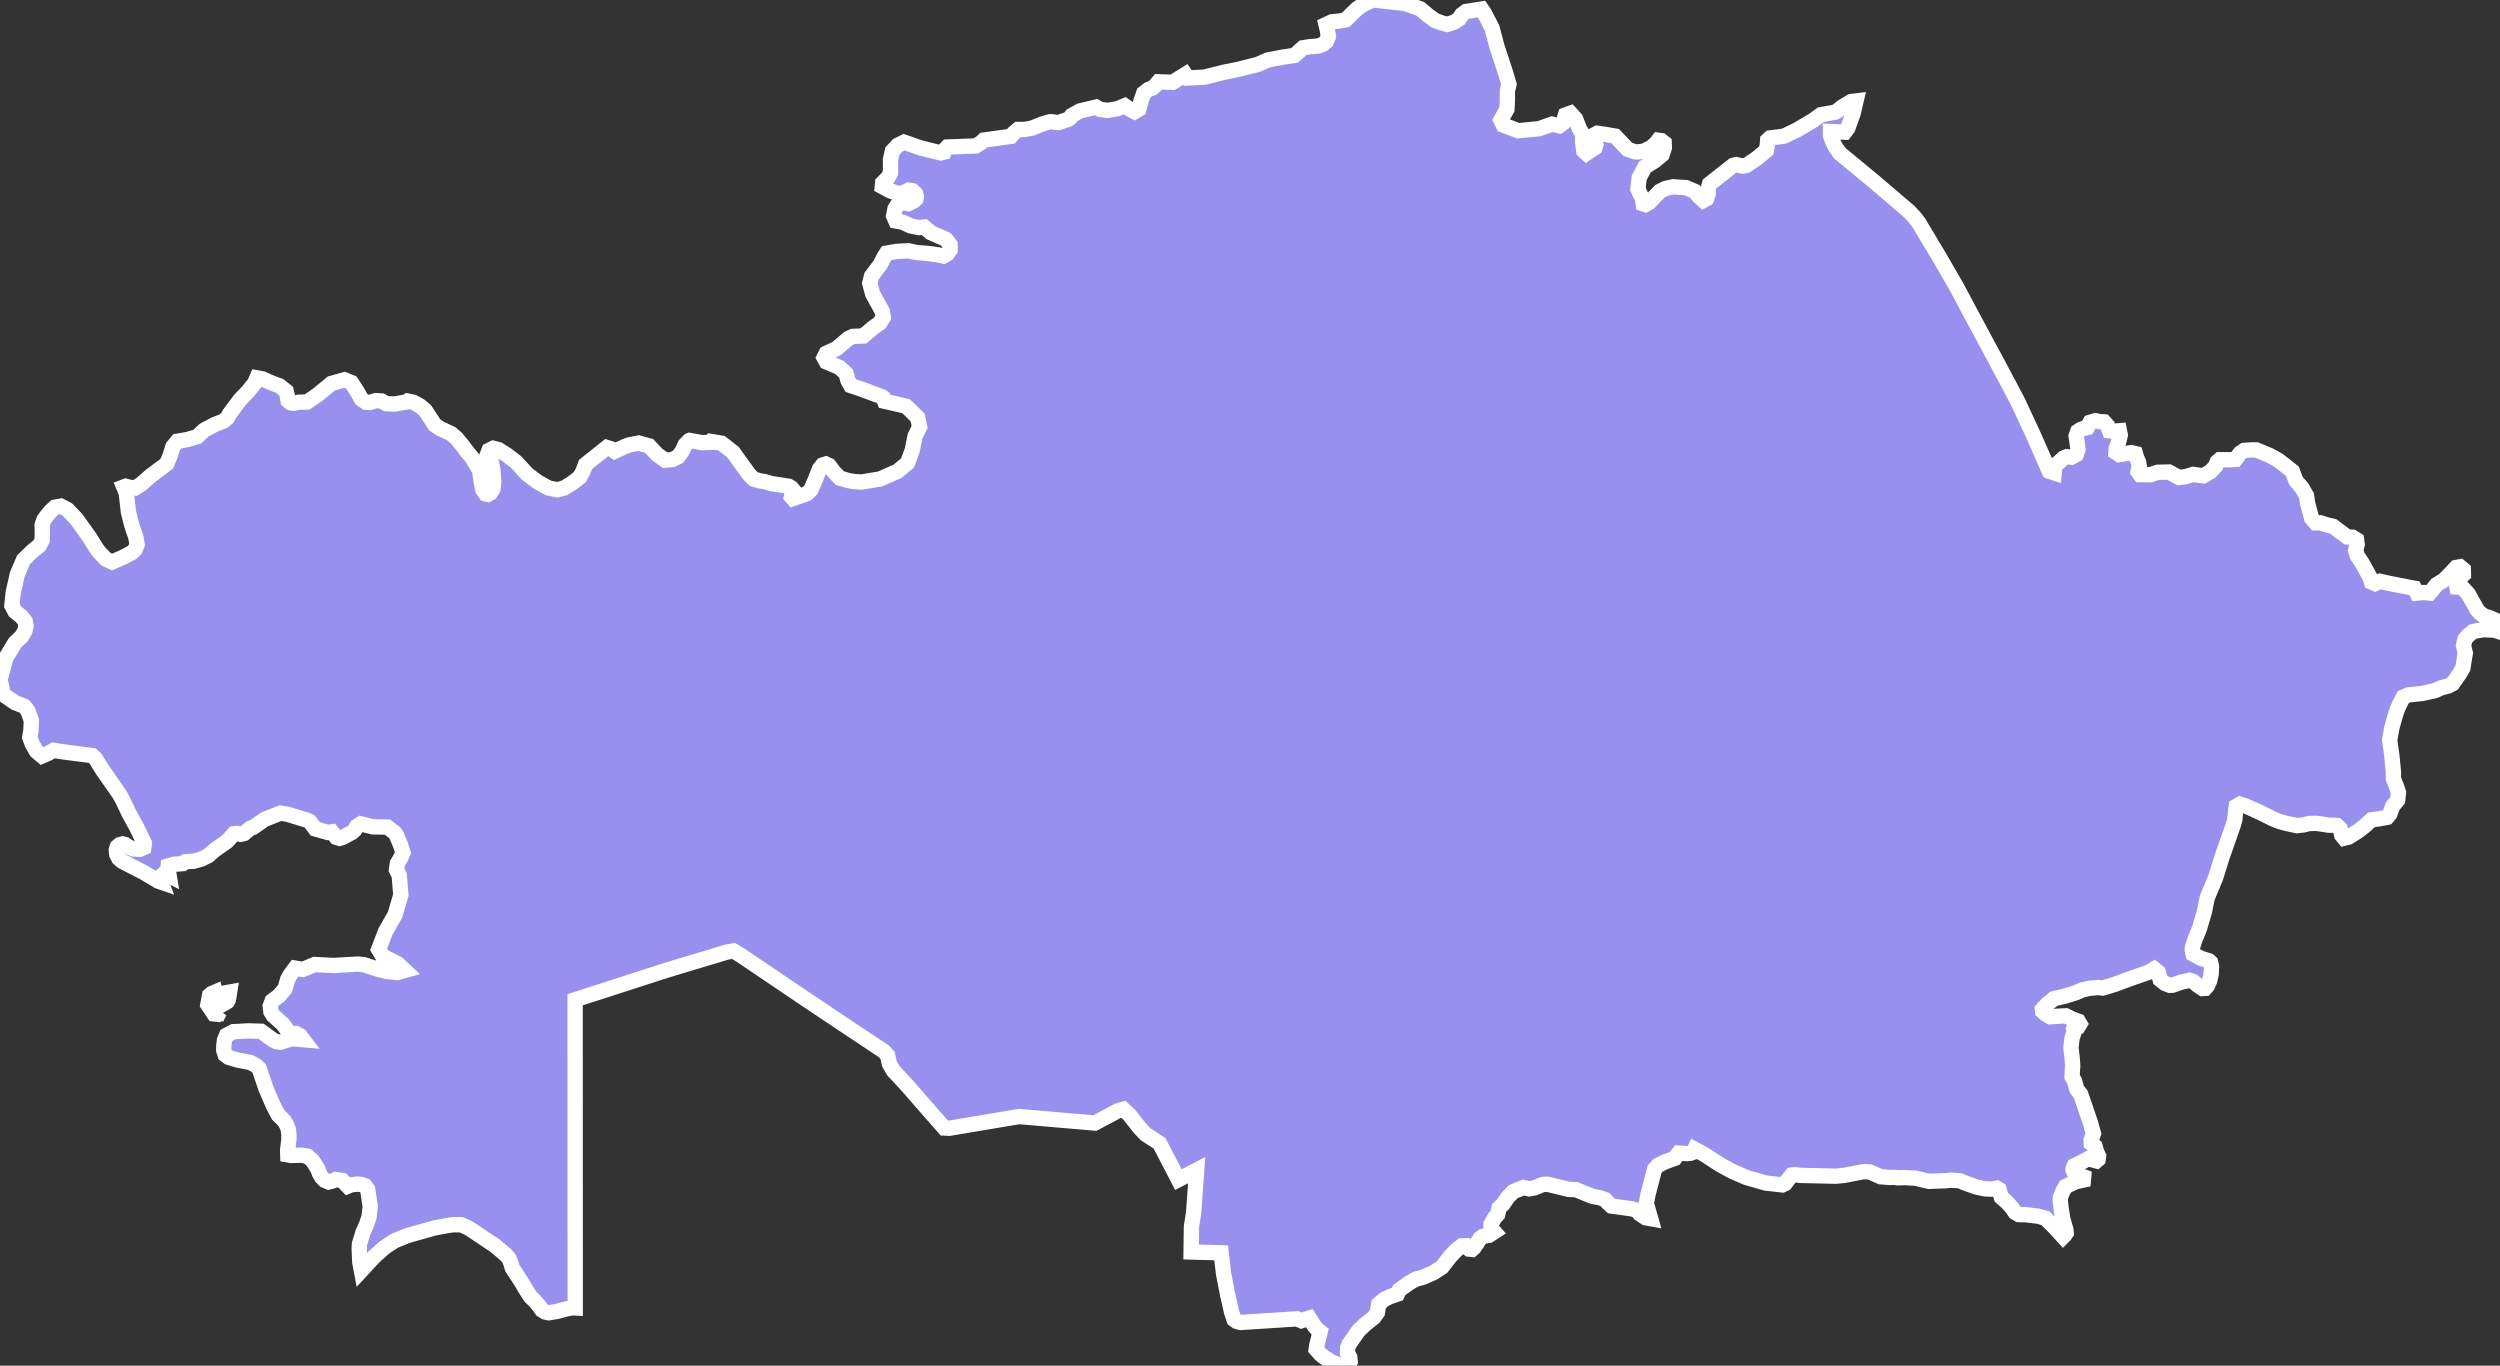 <svg xmlns="http://www.w3.org/2000/svg" viewBox="605.707 276.289 114.259 62.415" width="114.259" height="62.415">
            <rect x="605.707" y="276.289" width="114.259" height="62.415" fill="#333333" stroke="none"/>
            <path 
                d="m 719.966,305.172 -0.26,-0.085 -0.51,-0.018 -0.311,0.053 -0.146,0.03 -0.218,0.175 -0.155,0.174 -0.068,0.296 0.082,0.334 -0.112,0.694 -0.152,0.261 -0.32,0.453 -0.186,0.098 -0.312,0.081 -0.3,0.134 -0.588,0.13 -0.635,0.066 -0.226,0.097 -0.161,0.309 -0.114,0.257 -0.07,0.196 -0.18,0.638 -0.102,0.569 0.1,0.705 0.075,0.781 -0.005,0.269 0.155,0.398 0.078,0.244 -0.037,0.346 -0.223,0.272 -0.134,0.36 -0.126,0.153 -0.363,0.069 -0.342,0.042 -0.345,0.309 -0.276,0.213 -0.432,0.271 -0.203,0.051 -0.112,-0.138 -0.074,-0.307 -0.148,-0.136 -0.209,-0.011 -0.168,-0.003 -0.543,-0.083 -0.348,0.006 -0.261,0.066 -0.298,0.033 -0.515,-0.112 -0.333,-0.095 -0.224,-0.091 -0.535,-0.269 -0.703,-0.32 -0.288,-0.094 -0.171,0.096 -0.026,0.183 -0.045,0.443 -0.082,0.277 -0.49,1.396 -0.303,0.966 -0.385,0.923 -0.122,0.617 -0.23,0.779 -0.229,0.563 -0.093,0.306 -0.008,0.125 0.04,0.175 0.351,0.191 0.368,0.117 0.081,0.073 0.04,0.198 -0.014,0.324 -0.067,0.306 -0.106,0.24 -0.105,0.119 -0.12,0.007 -0.23,-0.154 -0.205,-0.172 -0.159,-0.052 -0.404,0.096 -0.374,0.131 -0.125,0.004 -0.217,-0.084 -0.219,-0.174 -0.087,-0.337 -0.188,-0.153 -0.252,0.153 -0.75,0.257 -0.826,0.306 -0.525,0.158 -0.205,-0.024 -0.407,0.036 -0.353,0.085 -0.265,0.118 -0.523,0.163 -0.475,0.109 -0.306,0.247 -0.22,0.238 0.009,0.09 0.16,0.141 0.183,0.11 0.366,-0.026 0.357,-0.017 0.297,0.149 0.266,0.096 0.073,0.124 -0.073,0.121 -0.154,0.028 -0.054,0.084 0.027,0.113 -0.102,0.294 -0.053,0.445 0.053,0.438 0.029,0.403 -0.019,0.203 -0.01,0.289 0.113,0.195 0.101,0.371 0.181,0.232 0.273,0.802 0.161,0.467 0.148,0.528 -0.107,0.285 0.007,0.165 0.174,0.138 0.076,0.269 0.081,0.164 -0.022,0.163 -0.074,0.063 -0.377,-0.099 -0.309,0.163 -0.328,0.164 -0.044,0.087 -0.009,0.095 0.033,0.083 0.189,0.146 0.261,0.091 -0.013,0.146 -0.323,0.067 -0.487,0.223 -0.135,0.239 -0.104,0.263 -0.009,0.152 0.049,0.407 0.074,0.45 0.139,0.474 0.011,0.146 -0.072,0.104 -0.067,0.067 -0.387,-0.427 -0.422,-0.417 -0.33,-0.096 -0.575,-0.069 -0.305,-0.003 -0.173,-0.099 -0.17,-0.242 -0.203,-0.219 -0.26,-0.232 -0.106,-0.354 -0.107,-0.063 -0.188,0.045 -0.314,-0.011 -0.176,-0.031 -0.263,-0.061 -0.419,-0.145 -0.331,-0.137 -0.417,-0.026 -0.24,0.027 -0.749,0.026 -0.622,-0.144 -0.503,-0.026 -0.31,0.008 -0.148,-0.018 -0.254,10e-4 -0.374,-0.031 -0.5,-0.222 -0.194,-0.011 -0.123,0.008 -0.836,0.163 -0.385,0.038 -0.817,-0.019 -0.802,-0.018 -0.258,-0.034 -0.143,0.017 -0.303,0.391 -0.13,0.061 -0.756,-0.085 -0.894,-0.257 -0.646,-0.282 -0.548,-0.299 -0.726,-0.472 -0.434,-0.233 -0.063,0.134 -0.115,0.043 -0.167,0.021 -0.385,-0.024 -0.178,0.239 -0.47,0.171 -0.299,0.153 -0.156,0.173 -0.298,1.143 -0.08,0.417 0.2,0.7 -0.229,-0.041 -0.269,-0.179 -0.093,-0.141 -0.259,-0.086 -0.942,-0.13 -0.176,-0.161 -0.11,-0.131 -0.244,-0.086 -0.345,-0.066 -0.75,-0.304 -0.32,-0.011 -0.968,-0.234 -0.158,0.002 -0.072,0.01 -0.376,0.153 -0.243,0.044 -0.259,-0.062 -0.464,0.189 -0.251,0.252 -0.207,0.308 -0.198,0.194 -0.059,0.29 -0.14,0.15 -0.167,0.3 0,0.175 0.151,0.17 -0.242,0.157 -0.269,0.049 -0.139,0.096 -0.148,0.231 -0.138,0.198 -0.081,0.07 -0.124,-0.013 -0.144,-0.154 -0.205,0.007 -0.244,0.19 -0.29,0.309 -0.365,0.471 -0.381,0.25 -0.482,0.212 -0.349,0.094 -0.276,0.161 -0.461,0.326 -0.092,0.192 -0.334,0.113 -0.269,0.13 -0.249,0.217 -0.061,0.383 -0.158,0.22 -0.381,0.301 -0.32,0.304 -0.209,0.298 -0.221,0.315 -0.069,0.173 -0.008,0.237 0.104,0.199 0.02,0.189 -0.079,0.137 -0.216,0.052 -0.226,-0.04 -0.347,-0.135 -0.369,-0.242 -0.135,-0.119 -0.181,-0.204 0.026,-0.189 0.093,-0.369 0.063,-0.253 -0.15,-0.121 -0.111,-0.13 -0.079,-0.125 -0.156,-0.247 -0.196,0.061 -0.17,0.061 -0.197,-0.087 -0.581,0.038 -0.438,0.028 -0.412,0.026 -0.522,0.034 -0.63,0.041 -0.181,-0.054 -0.113,-0.082 -0.114,-0.341 -0.066,-0.29 -0.122,-0.543 -0.082,-0.421 -0.097,-0.502 -0.064,-0.556 -0.046,-0.396 -0.477,-0.013 -0.381,-0.01 -0.515,-0.014 0.004,-0.316 0.006,-0.399 0.007,-0.455 0.096,-0.598 0.036,-0.502 0.045,-0.615 0.028,-0.407 0.032,-0.449 -0.266,0.139 -0.293,0.153 -0.275,0.143 -0.189,-0.363 -0.184,-0.354 -0.279,-0.539 -0.209,-0.404 -0.363,-0.237 -0.271,-0.175 -0.279,-0.295 -0.241,-0.307 -0.229,-0.292 -0.274,-0.253 -0.263,0.08 -0.297,0.159 -0.286,0.152 -0.303,0.162 -0.148,0.079 -0.352,-0.03 -0.307,-0.026 -0.549,-0.047 -0.463,-0.04 -0.473,-0.041 -0.659,-0.057 -0.668,-0.057 -0.446,0.076 -0.566,0.095 -0.594,0.1 -0.491,0.083 -0.622,0.104 -0.465,0.078 -0.229,-0.011 -0.288,-0.328 -0.462,-0.527 -0.279,-0.32 -0.274,-0.314 -0.396,-0.453 -0.318,-0.344 -0.311,-0.336 -0.179,-0.311 -0.089,-0.392 -0.162,-0.178 -0.36,-0.24 -0.388,-0.258 -0.388,-0.258 -0.388,-0.258 -0.388,-0.259 -0.388,-0.259 -0.388,-0.259 -0.388,-0.26 -0.388,-0.26 -0.388,-0.26 -0.388,-0.261 -0.379,-0.258 -0.388,-0.261 -0.388,-0.262 -0.388,-0.262 -0.388,-0.262 -0.388,-0.262 -0.319,-0.191 -0.297,0.05 -0.444,0.134 -0.466,0.14 -0.461,0.139 -0.826,0.248 -0.531,0.16 -0.415,0.134 -0.442,0.143 -0.58,0.187 -0.486,0.157 -0.569,0.184 -0.505,0.163 -0.424,0.136 -0.442,0.143 -0.35,0.112 0,0.906 0,0.902 10e-4,0.899 0,0.896 0,0.892 10e-4,0.888 0,0.885 0,0.881 0,0.878 10e-4,0.875 0,0.872 0,0.869 10e-4,0.865 0,0.862 0,0.859 0.001,0.856 -0.12,-0.007 -0.269,0.05 -0.45,0.119 -0.374,0.06 -0.164,-0.037 -0.147,-0.089 -0.129,-0.188 -0.192,-0.229 -0.197,-0.186 -0.245,-0.381 -0.17,-0.293 -0.419,-0.642 -0.059,-0.203 -0.078,-0.207 -0.14,-0.173 -0.494,-0.425 -0.575,-0.384 -0.564,-0.377 -0.159,-0.092 -0.264,-0.117 -0.325,-0.002 -0.222,0.023 -0.676,0.125 -0.519,0.146 -0.703,0.198 -0.545,0.219 -0.122,0.064 -0.398,0.264 -0.487,0.438 -0.569,0.616 -0.074,-0.396 -0.025,-0.611 0.01,-0.197 0.155,-0.515 0.157,-0.354 0.126,-0.369 0.057,-0.483 -0.117,-0.778 -0.131,-0.173 -0.157,-0.056 -0.168,-0.016 -0.309,0.032 -0.144,0.063 -0.251,-0.263 -0.303,-0.042 -0.16,0.073 -0.162,0.038 -0.176,-0.073 -0.152,-0.156 -0.093,-0.168 -0.072,-0.19 -0.238,-0.382 -0.236,-0.208 -0.286,-0.046 -0.467,0.012 -0.147,-0.026 -0.008,-0.217 0.059,-0.48 10e-4,-0.251 -0.033,-0.237 -0.078,-0.195 -0.099,-0.169 -0.278,-0.278 -0.21,-0.392 -0.351,-0.809 -0.307,-0.912 -0.135,-0.138 -0.274,-0.145 -0.599,-0.116 -0.395,-0.12 -0.155,-0.116 -0.065,-0.201 0.002,-0.216 0.032,-0.255 0.092,-0.216 0.314,-0.167 0.683,-0.037 0.583,0.018 0.529,0.386 0.173,0.088 0.188,0.025 0.374,-0.122 0.186,-0.035 0.468,0.04 -0.14,-0.183 -0.176,-0.096 -0.182,0.008 -0.157,-0.075 -0.259,-0.354 -0.449,-0.404 -0.104,-0.167 -0.032,-0.268 0.087,-0.231 0.318,-0.237 0.271,-0.323 0.123,-0.429 0.111,-0.198 0.23,-0.311 0.348,0.06 0.542,-0.225 0.887,0.044 1.062,-0.064 0.292,0.023 0.677,0.22 0.389,0.095 0.473,0.048 0.341,-0.097 -0.321,-0.3 -0.697,-0.356 -0.179,-0.304 0.319,-0.828 0.432,-0.757 0.264,-0.902 -0.074,-0.9 -0.126,-0.249 0.041,-0.293 0.15,-0.248 0.106,-0.247 -0.092,-0.298 -0.19,-0.466 -0.098,-0.151 -0.333,-0.252 -0.669,-0.011 -0.546,-0.138 -0.177,0.111 -0.1,0.17 -0.125,0.112 -0.425,0.226 -0.142,0.045 -0.148,-0.045 -0.209,-0.254 -0.186,0.028 -0.563,-0.159 -0.265,-0.346 -0.099,-0.048 -0.91,-0.277 -0.316,-0.053 -0.725,0.285 -0.525,0.365 -0.148,0.053 -0.271,0.231 -0.153,0.037 -0.157,-0.04 -0.149,0.014 -0.317,0.346 -0.574,0.402 -0.285,0.253 -0.318,0.157 -0.354,0.099 -0.361,0.016 -0.133,0.091 -0.413,0.032 -0.252,0.074 -0.009,0.137 0.05,0.306 -0.214,-0.108 -0.225,0.208 0.074,0.196 -0.135,-0.047 -0.632,-0.378 -0.519,-0.268 -0.461,-0.238 -0.067,-0.043 -0.126,-0.116 -0.09,-0.181 -0.019,-0.198 0.045,-0.146 0.112,-0.093 0.132,-0.036 0.117,0.03 0.13,0.089 0.232,0.108 0.301,0.02 0.188,-0.083 0.025,-0.199 -0.358,-0.738 -0.33,-0.597 -0.319,-0.666 -0.135,-0.242 -0.391,-0.56 -0.386,-0.553 -0.305,-0.494 -0.16,-0.152 -0.492,-0.063 -0.938,-0.122 -0.332,-0.058 -0.266,0.147 -0.267,0.115 -0.253,-0.214 -0.2,-0.352 -0.105,-0.296 0.051,-0.303 0.021,-0.448 -0.153,-0.442 -0.169,-0.219 -0.424,-0.165 -0.54,-0.373 -0.145,-0.683 0.262,-0.982 0.422,-0.698 0.307,-0.293 0.146,-0.256 0.048,-0.222 -0.037,-0.212 -0.182,-0.226 -0.282,-0.22 -0.143,-0.271 0.059,-0.582 0.187,-0.841 0.288,-0.675 0.386,-0.375 0.333,-0.269 0.131,-0.251 0.007,-0.357 -0.008,-0.337 0.089,-0.245 0.14,-0.195 0.148,-0.175 0.208,-0.196 0.27,-0.048 0.297,0.156 0.404,0.419 0.592,0.825 0.338,0.539 0.122,0.166 0.309,0.32 0.279,0.129 0.465,-0.2 0.446,-0.233 0.144,-0.148 0.092,-0.221 -0.071,-0.378 -0.093,-0.247 -0.099,-0.315 -0.137,-0.549 -0.097,-0.864 -0.115,-0.275 0.084,-0.032 0.224,0.057 0.207,0.025 0.296,-0.191 0.406,-0.36 0.743,-0.557 0.157,-0.368 0.127,-0.41 0.206,-0.252 0.473,-0.083 0.438,-0.132 0.309,-0.292 0.484,-0.257 0.398,-0.156 0.175,-0.144 0.125,-0.216 0.456,-0.61 0.358,-0.376 0.315,-0.388 0.105,-0.244 0.249,0.045 0.38,0.169 0.408,0.154 0.299,0.239 0.059,0.244 0.029,0.192 0.121,0.099 0.145,0.019 0.218,-0.048 0.381,-0.009 0.467,-0.316 0.65,-0.534 0.595,-0.166 0.313,0.127 0.259,0.393 0.205,0.369 0.211,0.137 0.131,0.004 0.048,0.006 0.262,-0.084 0.02,0.001 0.239,0.015 0.23,0.125 0.381,0.014 0.531,-0.095 0.056,-0.039 0.255,0.051 0.31,0.17 0.241,0.202 0.432,0.662 0.248,0.17 0.506,0.235 0.237,0.205 0.276,0.332 0.144,0.201 0.3,0.363 0.347,0.593 0.062,0.471 0.079,0.397 0.129,0.188 0.106,0.023 0.114,-0.065 0.112,-0.181 0.039,-0.302 -0.034,-0.535 -0.089,-0.438 -0.114,-0.139 -0.055,-0.154 0.075,-0.196 0.193,-0.095 0.24,0.06 0.395,0.252 0.412,0.317 0.507,0.554 0.465,0.351 0.509,0.28 0.404,0.083 0.313,-0.084 0.369,-0.228 0.338,-0.264 0.154,-0.277 0.11,-0.303 0.51,-0.405 0.466,-0.371 0.212,0.067 0.149,0.105 0.478,-0.226 0.166,-0.062 0.455,-0.088 0.47,0.13 0.375,0.398 0.363,0.256 0.325,-0.03 0.269,-0.131 0.178,-0.248 0.135,-0.293 0.18,-0.188 0.027,-0.012 0.579,0.102 0.363,-0.015 0.039,-0.042 0.479,0.08 0.529,0.413 0.328,0.457 0.42,0.581 0.195,0.189 0.284,0.081 0.223,0.035 0.299,0.09 0.79,0.121 0.12,0.071 0.081,0.095 -0.073,0.316 0.07,0.08 0.641,-0.225 0.172,-0.168 0.211,-0.478 0.189,-0.482 0.141,-0.179 0.149,-0.047 0.15,0.072 0.21,0.285 0.284,0.29 0.384,0.11 0.234,0.044 0.363,0.024 0.854,-0.141 0.799,-0.351 0.456,-0.382 0.212,-0.574 0.133,-0.654 0.204,-0.414 -0.085,-0.424 -0.402,-0.404 -0.136,-0.122 -0.978,-0.227 -0.06,-0.164 -0.056,-0.038 -0.964,-0.36 -0.464,-0.154 -0.131,-0.238 -0.086,-0.312 -0.301,-0.279 -0.598,-0.254 -0.104,-0.194 0.099,-0.196 0.472,-0.218 0.539,-0.46 0.207,-0.095 0.479,-0.021 0.444,-0.377 0.306,-0.216 0.16,-0.257 -0.042,-0.266 -0.444,-0.805 -0.132,-0.489 0.079,-0.319 0.255,-0.345 0.145,-0.189 0.174,-0.34 0.114,-0.182 0.448,-0.077 0.543,-0.032 0.373,0.081 0.521,0.042 0.475,0.063 0.24,0.056 0.177,-0.104 0.128,-0.183 -0.004,-0.242 -0.187,-0.235 -0.697,-0.309 -0.299,-0.255 -0.234,0.028 -0.392,-0.08 -0.354,-0.167 -0.313,-0.056 -0.102,-0.232 0.064,-0.326 0.121,-0.187 0.231,-0.093 0.251,0.047 0.273,-0.136 0.079,-0.08 0.023,-0.103 -0.044,-0.147 -0.127,-0.121 -0.18,-0.032 -0.207,0.103 -0.248,0.067 -0.419,-0.151 -0.334,-0.182 0.017,-0.168 0.247,-0.251 0.111,-0.204 0,-0.282 0,-0.33 0.086,-0.387 0.245,-0.265 0.288,-0.142 0.742,0.259 0.928,0.231 0.159,-0.038 0.047,-0.122 0.106,-0.108 1.288,-0.05 0.25,-0.149 0.125,-0.119 1.238,-0.171 0.147,-0.163 0.182,-0.152 0.285,0.003 0.339,-0.061 0.473,-0.186 0.335,-0.102 0.056,-0.008 0.354,0.041 0.439,-0.147 0.095,-0.061 0.071,-0.111 0.383,-0.214 0.735,-0.176 0.179,0.105 0.351,0.048 0.447,-0.079 0.33,-0.135 0.192,0.134 0.261,0.138 0.195,-0.117 0.097,-0.369 0.126,-0.361 0.221,-0.171 0.175,-0.063 0.158,-0.139 0.119,-0.145 0.647,0.022 0.579,-0.361 0.114,0.164 0.752,-0.038 0.934,-0.233 0.559,-0.109 0.965,-0.244 0.446,-0.198 0.639,-0.125 0.586,-0.087 0.383,-0.347 0.309,-0.049 0.376,-0.029 0.23,-0.083 0.15,-0.128 0.097,-0.241 -0.053,-0.308 -0.054,-0.224 0.269,-0.125 0.384,-0.039 0.242,-0.051 0.528,-0.51 0.364,-0.245 0.377,-0.154 0.757,0.084 0.691,0.077 0.693,0.244 0.364,0.304 0.313,0.229 0.296,0.109 0.268,0.07 0.311,-0.104 0.22,-0.14 0.128,-0.201 0.194,-0.144 0.707,-0.112 0.146,0.217 0.336,0.653 0.229,0.867 0.377,1.145 0.166,0.561 -0.073,0.293 10e-4,0.401 -0.021,0.44 -0.278,0.497 0.113,0.231 0.683,0.257 0.956,-0.094 0.59,-0.208 0.329,0.076 0.172,-0.125 0.111,-0.368 0.227,-0.083 0.233,0.257 0.169,0.434 0.162,0.279 -0.012,0.332 0.06,0.425 0.119,0.107 0.234,-0.161 0.156,-0.096 0.037,-0.129 -0.066,-0.159 -0.031,-0.162 0.052,-0.149 0.111,-0.061 0.333,0.047 0.485,0.082 0.576,0.604 0.311,0.109 0.131,0.011 0.292,-0.035 0.351,-0.173 0.236,-0.218 0.079,-0.107 0.136,0.019 0.129,0.101 0.009,0.22 -0.103,0.318 -0.35,0.291 -0.435,0.27 -0.264,0.494 -0.056,0.514 0.115,0.261 0.099,0.174 0.028,0.244 0.098,0.032 0.178,-0.1 0.485,-0.506 0.247,-0.125 0.358,-0.08 0.589,0.04 0.396,0.165 0.189,0.229 0.208,0.189 0.144,-0.079 0.074,-0.218 0.004,-0.25 0.061,-0.206 0.644,-0.507 0.429,-0.338 0.147,-0.04 0.287,0.07 0.178,-0.036 0.471,-0.318 0.44,-0.363 0.043,-0.246 0.017,-0.223 0.109,-0.101 0.616,-0.078 0.102,-0.042 0.526,-0.254 0.729,-0.434 0.354,-0.256 0.645,-0.114 0.12,-0.074 0.214,-0.173 0.404,-0.24 0.219,-0.026 -0.136,0.58 -0.241,0.668 -0.136,0.178 -0.654,-0.03 0.001,0.182 0.103,0.278 0.074,0.156 0.079,0.14 0.176,0.242 0.688,0.569 0.875,0.722 0.945,0.808 0.66,0.562 0.267,0.29 0.17,0.226 0.486,0.814 0.462,0.769 0.779,1.348 0.689,1.294 0.76,1.415 0.439,0.814 0.898,1.693 0.24,0.517 0.455,0.976 0.401,0.911 0.355,0.802 0.224,0.072 0.018,-0.217 0.04,-0.145 0.114,-0.082 0.262,-0.237 0.141,-0.057 0.21,0.024 0.22,-0.121 0.081,-0.228 -0.053,-0.423 -0.034,-0.195 0.075,-0.21 0.12,-0.082 0.167,-0.066 0.154,-0.034 0.126,-0.237 0.238,-0.072 0.219,0.044 0.18,0.009 0.159,0.173 0.089,0.237 0.172,0.019 0.281,-0.024 0.039,0.198 -0.08,0.331 -0.099,0.256 -0.017,0.205 0.149,0.1 0.546,-0.089 0.193,0.044 0.062,0.208 0.078,0.172 0.038,0.21 -0.057,0.232 0.098,0.139 0.471,0.003 0.332,-0.112 0.51,-0.009 0.461,0.246 0.319,-0.038 0.321,-0.1 0.471,0.063 0.331,-0.194 0.228,-0.243 0.071,-0.191 0.119,-0.106 0.444,10e-4 0.28,-0.019 0.207,-0.281 0.189,-0.127 0.318,-0.024 0.234,0 0.629,0.261 0.383,0.216 0.398,0.307 0.239,0.192 0.161,0.433 0.271,0.318 0.216,0.371 0.052,0.365 0.178,0.655 0.184,0.215 0.218,0 0.275,0.089 0.304,0.071 0.65,0.485 0.239,0.014 0.184,0.116 0.028,0.223 -0.068,0.258 0.071,0.247 0.213,0.315 0.168,0.307 0.207,0.372 0.063,0.212 0.166,0.07 0.224,-0.105 0.356,0.08 1.071,0.211 0.149,0.026 0.114,0.22 0.155,-0.018 0.178,-0.009 0.247,0.026 0.172,-0.203 0.141,-0.178 0.353,-0.22 0.293,-0.299 0.246,-0.266 0.184,-0.035 0.149,0.124 0.006,0.23 -0.184,0.168 -0.144,0.203 0.034,0.203 0.247,0.018 0.274,0.305 0.396,0.713 0.134,0.149 0.196,0.14 0.217,0.063 0.24,0.102 0.178,0.293 0.085,0.266 z m -103.872,16.897 -0.097,0.054 -0.059,-0.252 0.108,-0.212 0.154,-0.028 -0.053,0.335 -0.053,0.103 z m -0.356,0.464 -0.101,0.111 -0.15,-0.017 -0.281,-0.419 0.079,-0.426 0.102,-0.087 0.142,-0.06 0.019,0.094 -0.199,0.191 -0.019,0.241 0.167,0.267 0.241,0.105 z" 
                fill="rgb(151, 144, 238)" 
                stroke="white" 
                stroke-width=".7px"
                title="Kazakhstan" 
                id="KZ" 
            />
        </svg>